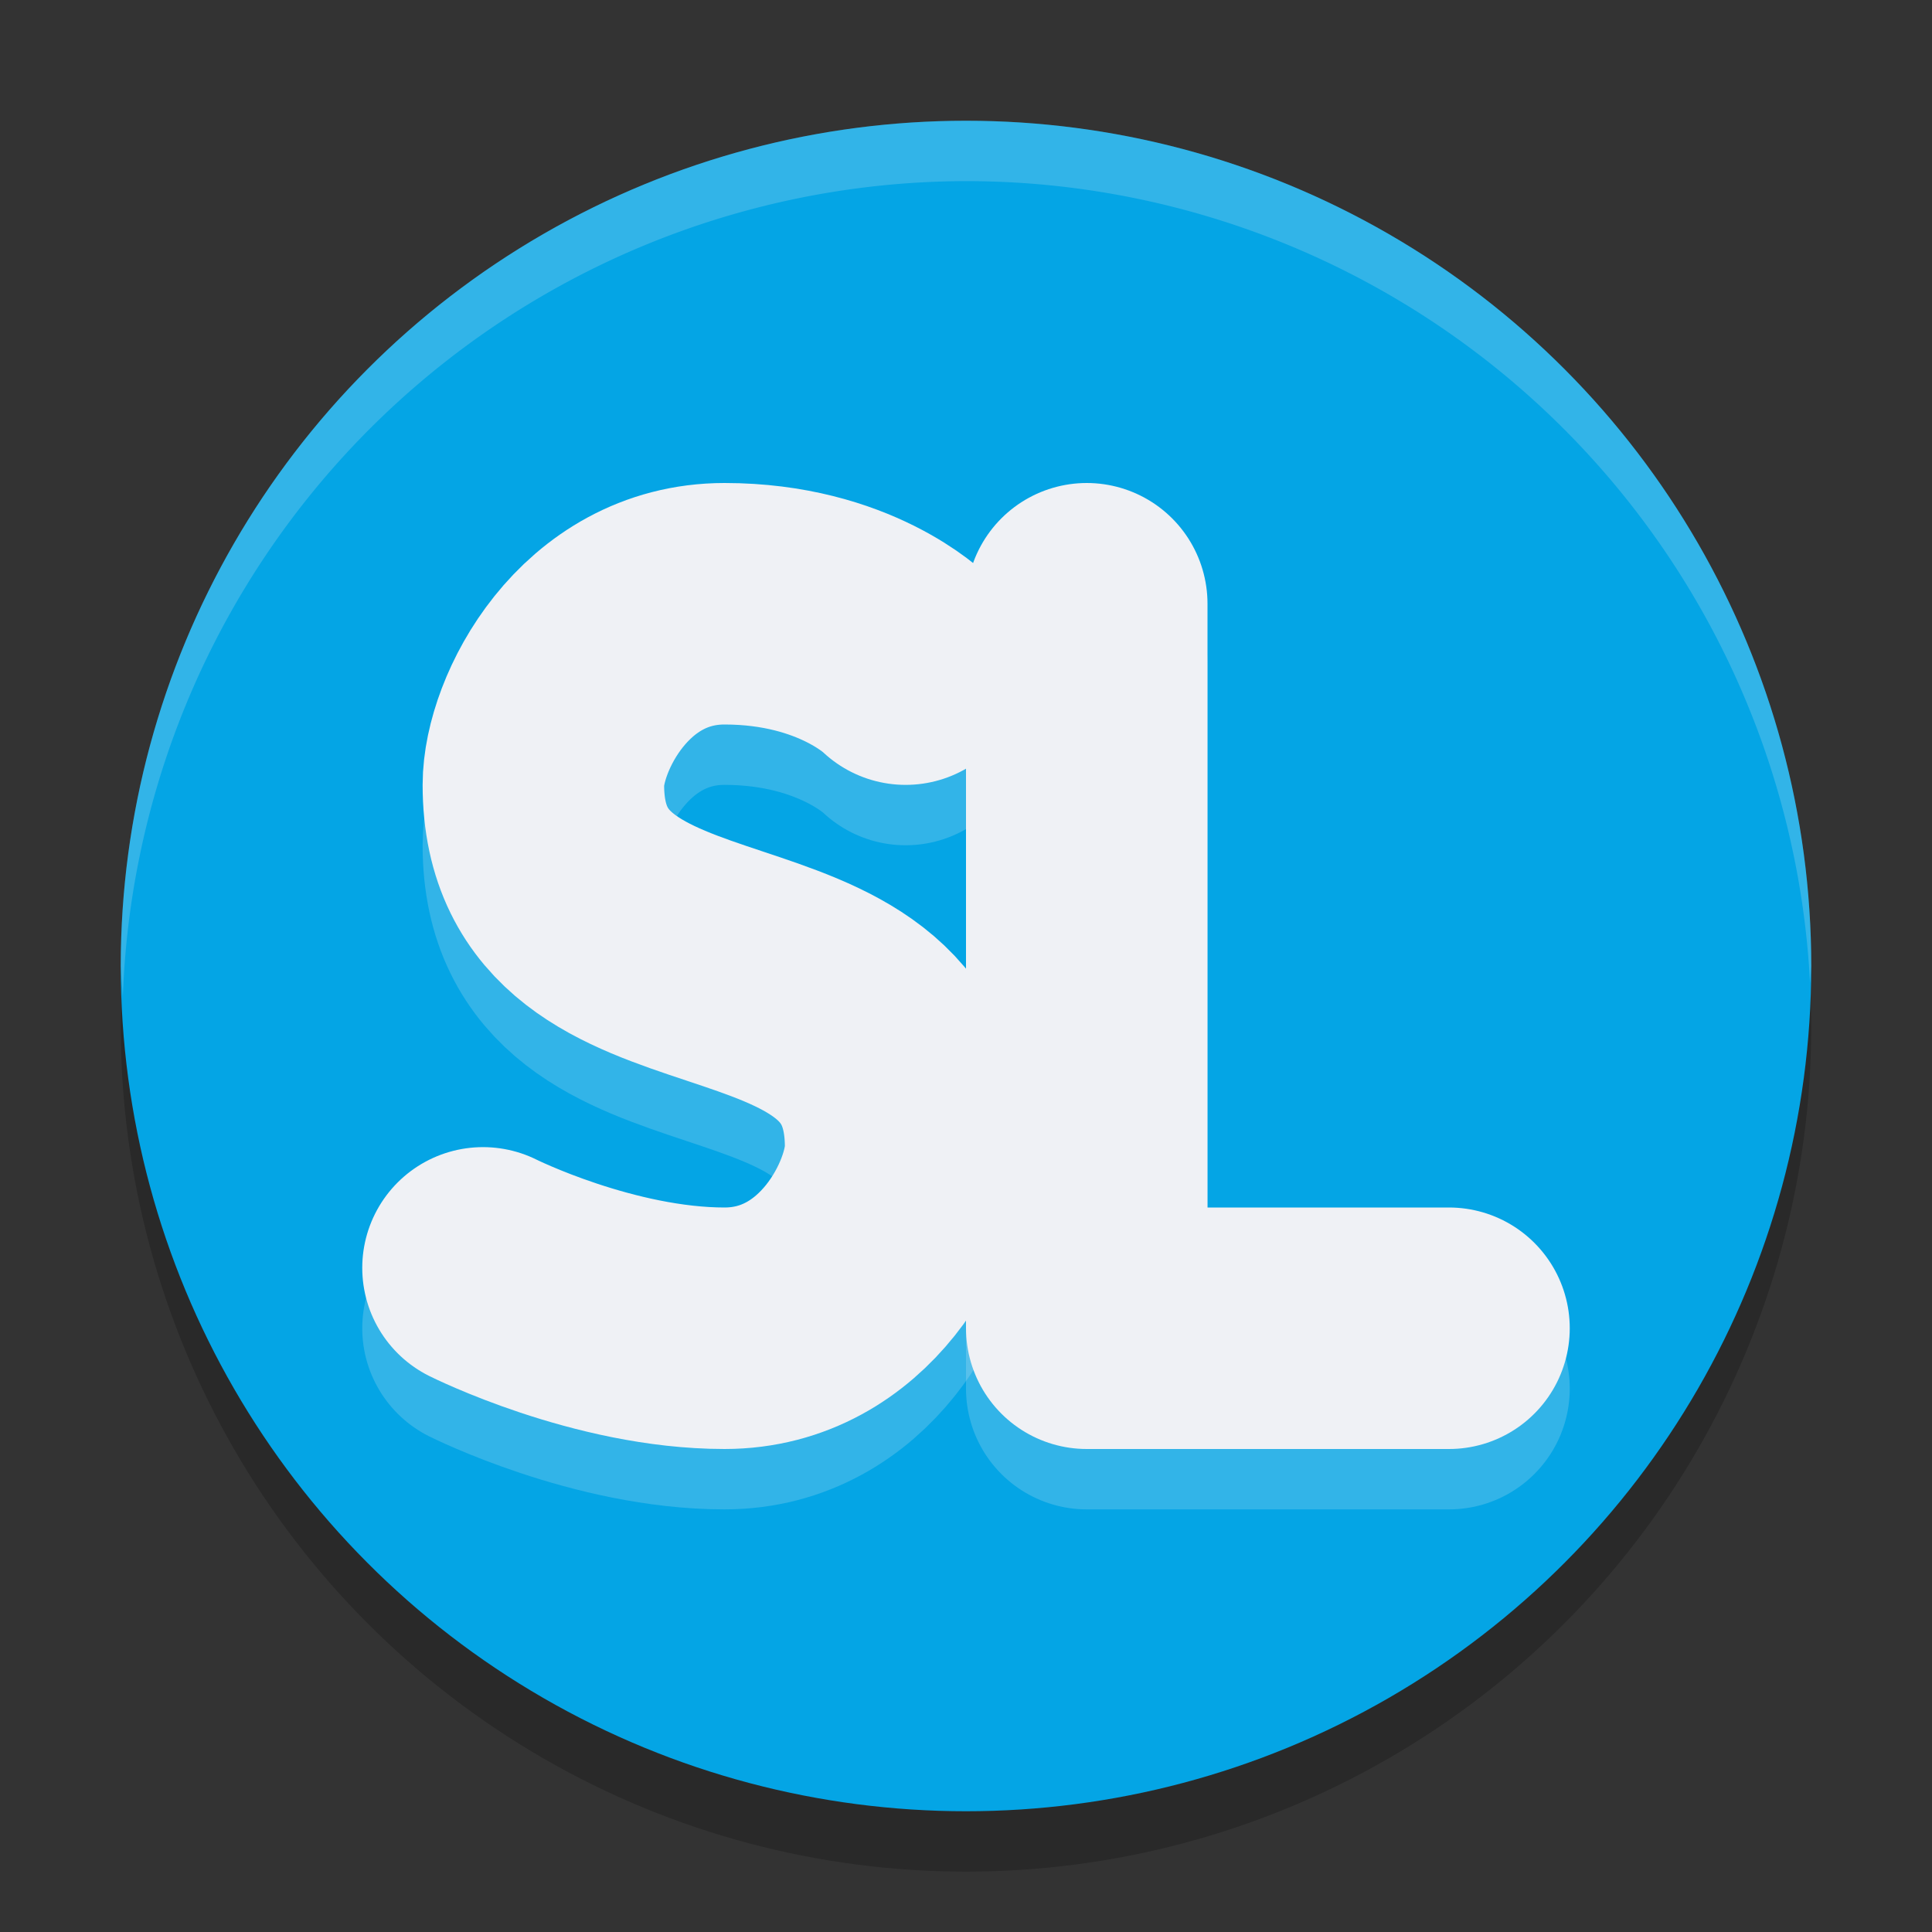 <svg xmlns="http://www.w3.org/2000/svg" width="32" height="32" version="1.1">
 <rect width="100%" height="100%" fill="#333333" stroke="none"/>
 <circle style="opacity:0.2" cx="16" cy="17" r="14"/>
 <circle style="fill:#04a5e5" cx="16" cy="16" r="14"/>
 <path style="fill:none;stroke:#eff1f5;stroke-width:4;stroke-linecap:round;stroke-linejoin:round;opacity:0.2" d="M 8,22 C 8,22 10,23 12,23 14,23 15,21 15,20 15,16 9,18 9,14 9,13 10,11 12,11 14,11 15,12 15,12"/>
 <path style="fill:none;stroke:#eff1f5;stroke-width:4;stroke-linecap:round;stroke-linejoin:round" d="M 8,21 C 8,21 10,22 12,22 14,22 15,20 15,19 15,15 9,17 9,13 9,12 10,10 12,10 14,10 15,11 15,11"/>
 <path style="fill:none;stroke:#eff1f5;stroke-width:4;stroke-linecap:round;stroke-linejoin:round;opacity:0.2" d="M 18,11 V 23 H 24"/>
 <path style="fill:#eff1f5;opacity:0.2" d="M 16 2 A 14 14 0 0 0 2 16 A 14 14 0 0 0 2.035 16.5 A 14 14 0 0 1 16 3 A 14 14 0 0 1 29.98 16.279 A 14 14 0 0 0 30 16 A 14 14 0 0 0 16 2 z"/>
 <path style="fill:none;stroke:#eff1f5;stroke-width:4;stroke-linecap:round;stroke-linejoin:round" d="M 18,10 V 22 H 24"/>
</svg>
